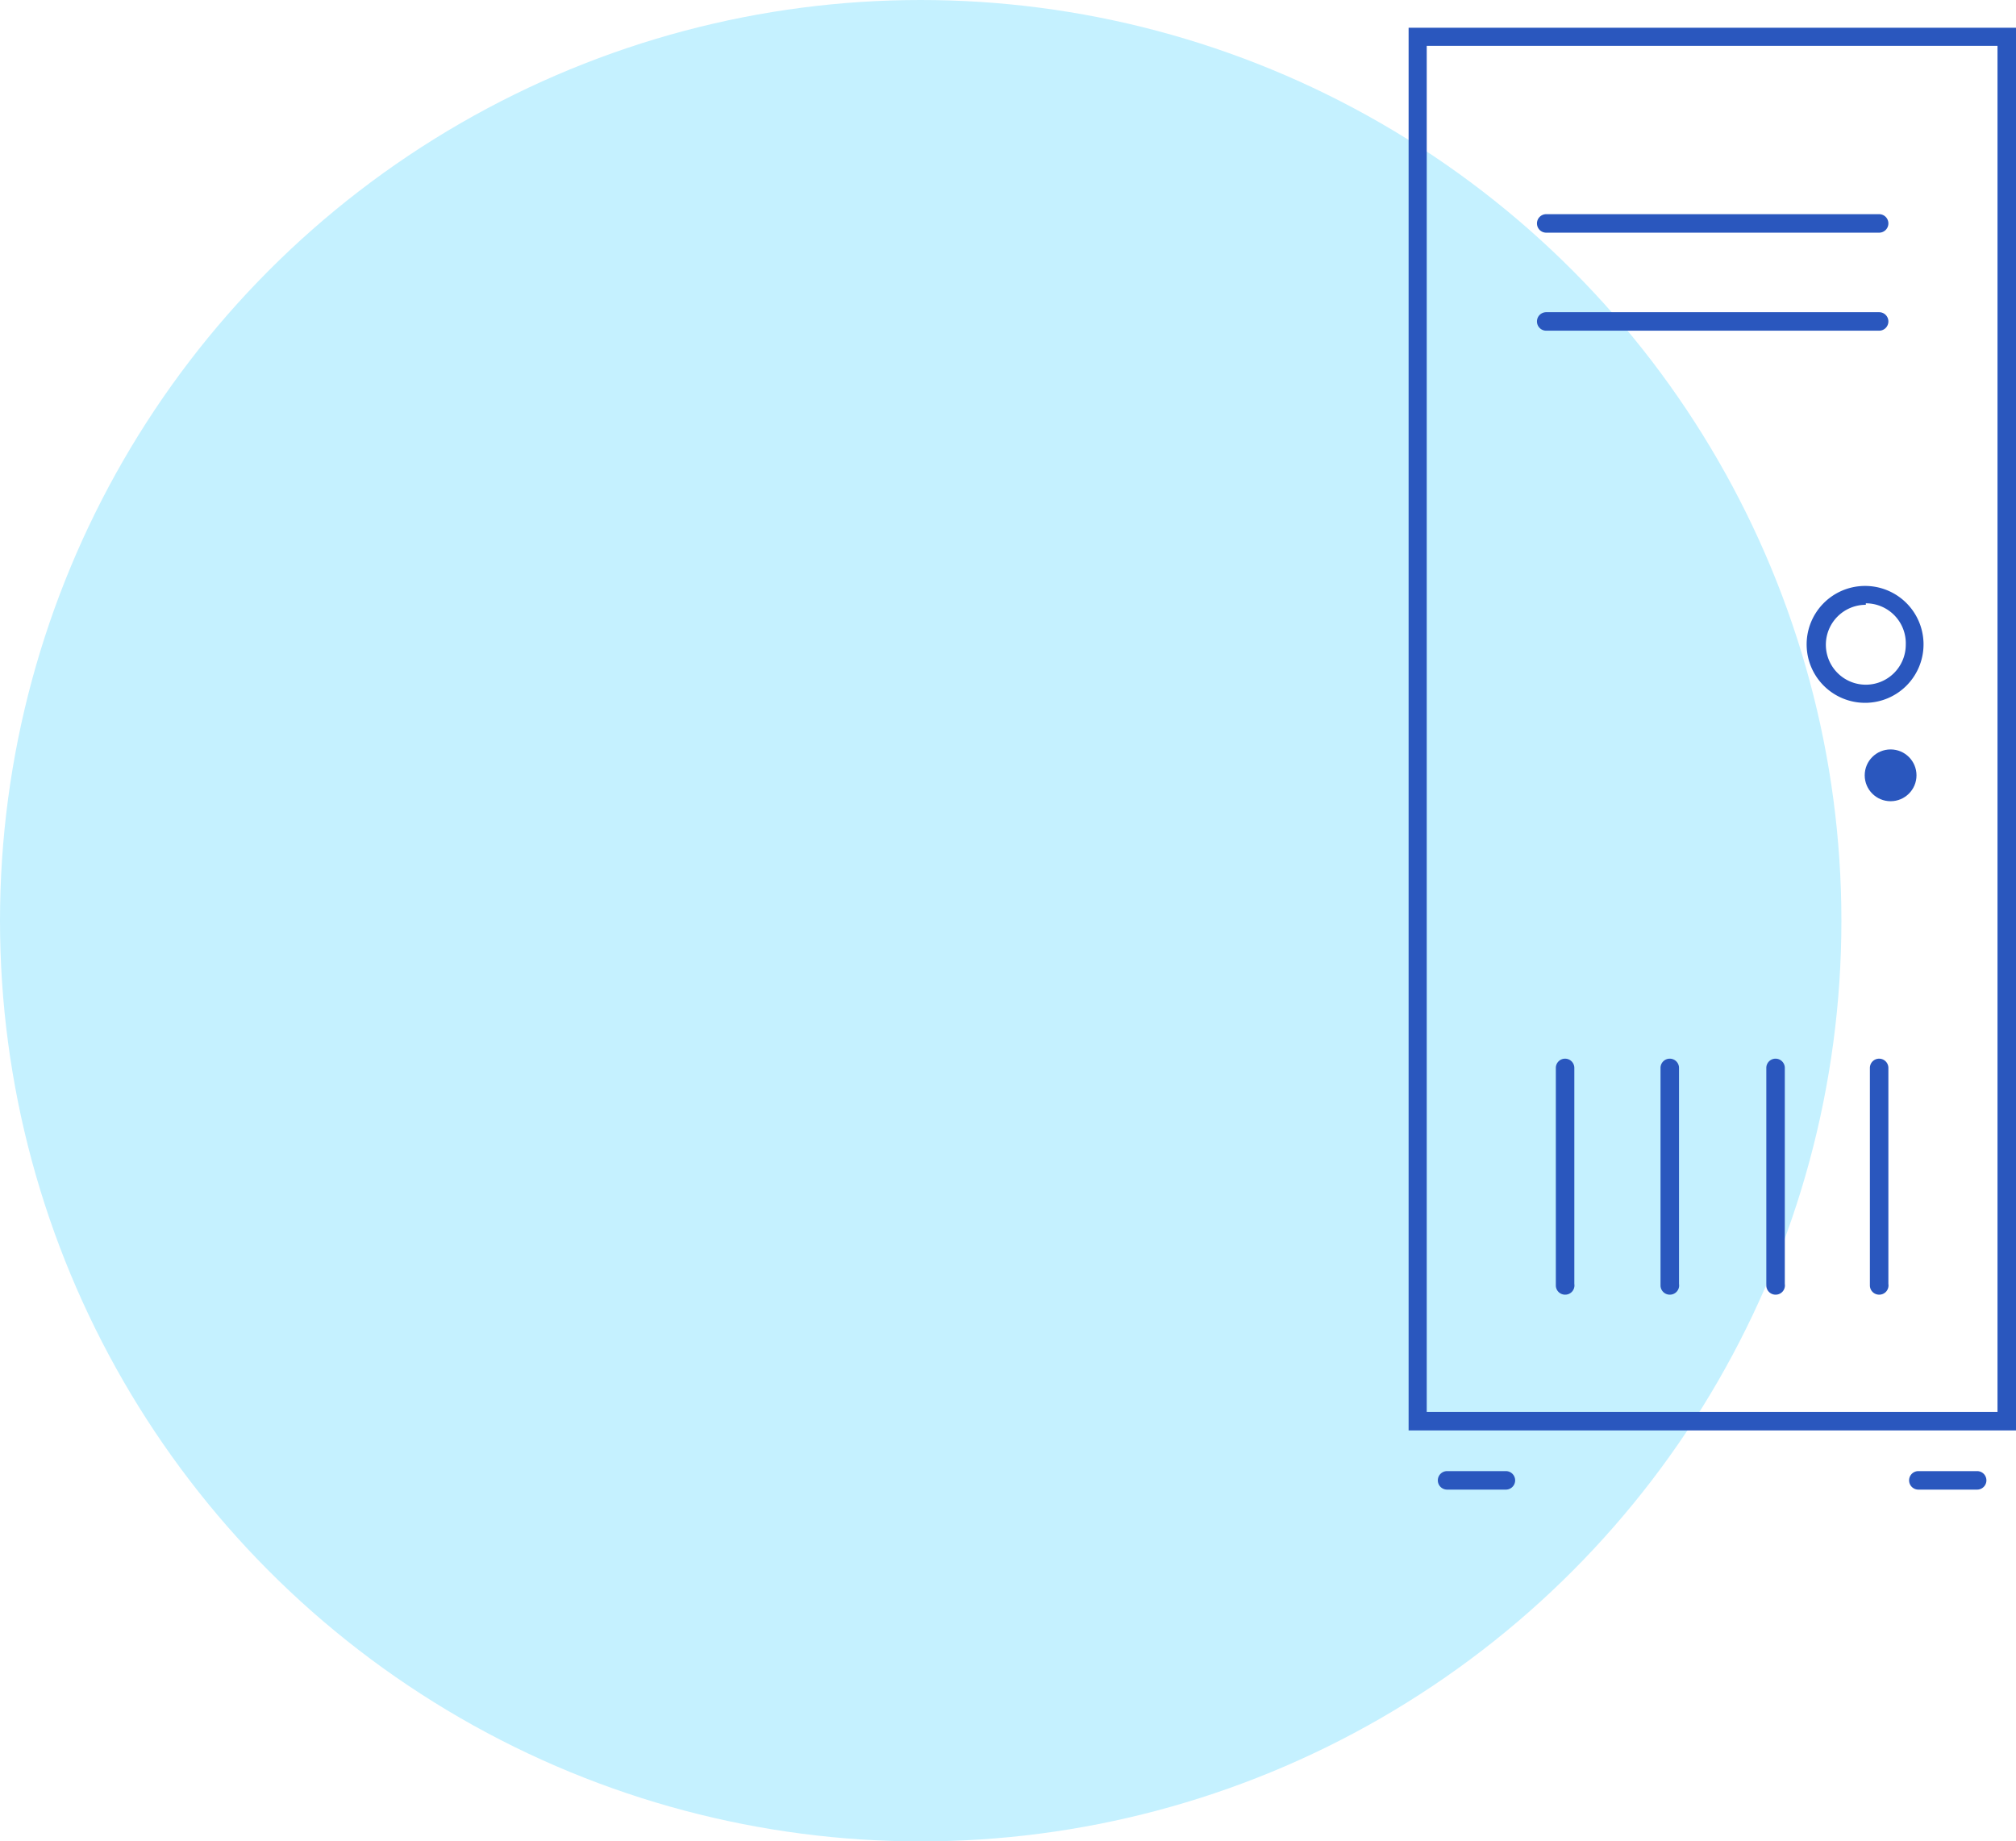<svg xmlns="http://www.w3.org/2000/svg" width="54.5" height="49.77" viewBox="0 0 54.5 49.77"><title>skydance-a sip</title><circle cx="24.89" cy="24.89" r="24.89" style="fill:#c5f1ff"/><path d="M50.44,19A1.58,1.58,0,1,1,52,17.39,1.58,1.58,0,0,1,50.44,19Zm0-2.65a1.08,1.08,0,1,0,1.08,1.08A1.08,1.08,0,0,0,50.44,16.31Z" style="fill:#2a57be"/><circle cx="51.11" cy="20.96" r="0.7" style="fill:#2a57be"/><path d="M50.8,8.94h-9a.25.25,0,0,1,0-.5h9a.25.25,0,1,1,0,.5Z" style="fill:#2a57be"/><path d="M40.71,40.27H39.12a.25.25,0,0,1,0-.5h1.59a.25.25,0,0,1,0,.5Z" style="fill:#2a57be"/><path d="M53.46,40.27H51.86a.25.25,0,0,1,0-.5h1.59a.25.25,0,0,1,0,.5Z" style="fill:#2a57be"/><path d="M50.8,6.29h-9a.25.25,0,0,1,0-.5h9a.25.25,0,1,1,0,.5Z" style="fill:#2a57be"/><path d="M42.31,35a.25.25,0,0,1-.25-.25V28.87a.25.25,0,1,1,.5,0v5.84A.25.25,0,0,1,42.31,35Z" style="fill:#2a57be"/><path d="M45.14,35a.25.25,0,0,1-.25-.25V28.87a.25.25,0,1,1,.5,0v5.84A.25.25,0,0,1,45.14,35Z" style="fill:#2a57be"/><path d="M48,35a.25.25,0,0,1-.25-.25V28.87a.25.25,0,1,1,.5,0v5.84A.25.25,0,0,1,48,35Z" style="fill:#2a57be"/><path d="M50.8,35a.25.25,0,0,1-.25-.25V28.87a.25.25,0,0,1,.5,0v5.84A.25.25,0,0,1,50.8,35Z" style="fill:#2a57be"/><path d="M54.5,38.67H38.08V.75H54.5Zm-15.93-.5H54V1.24H38.57Z" style="fill:#2a57be"/></svg>